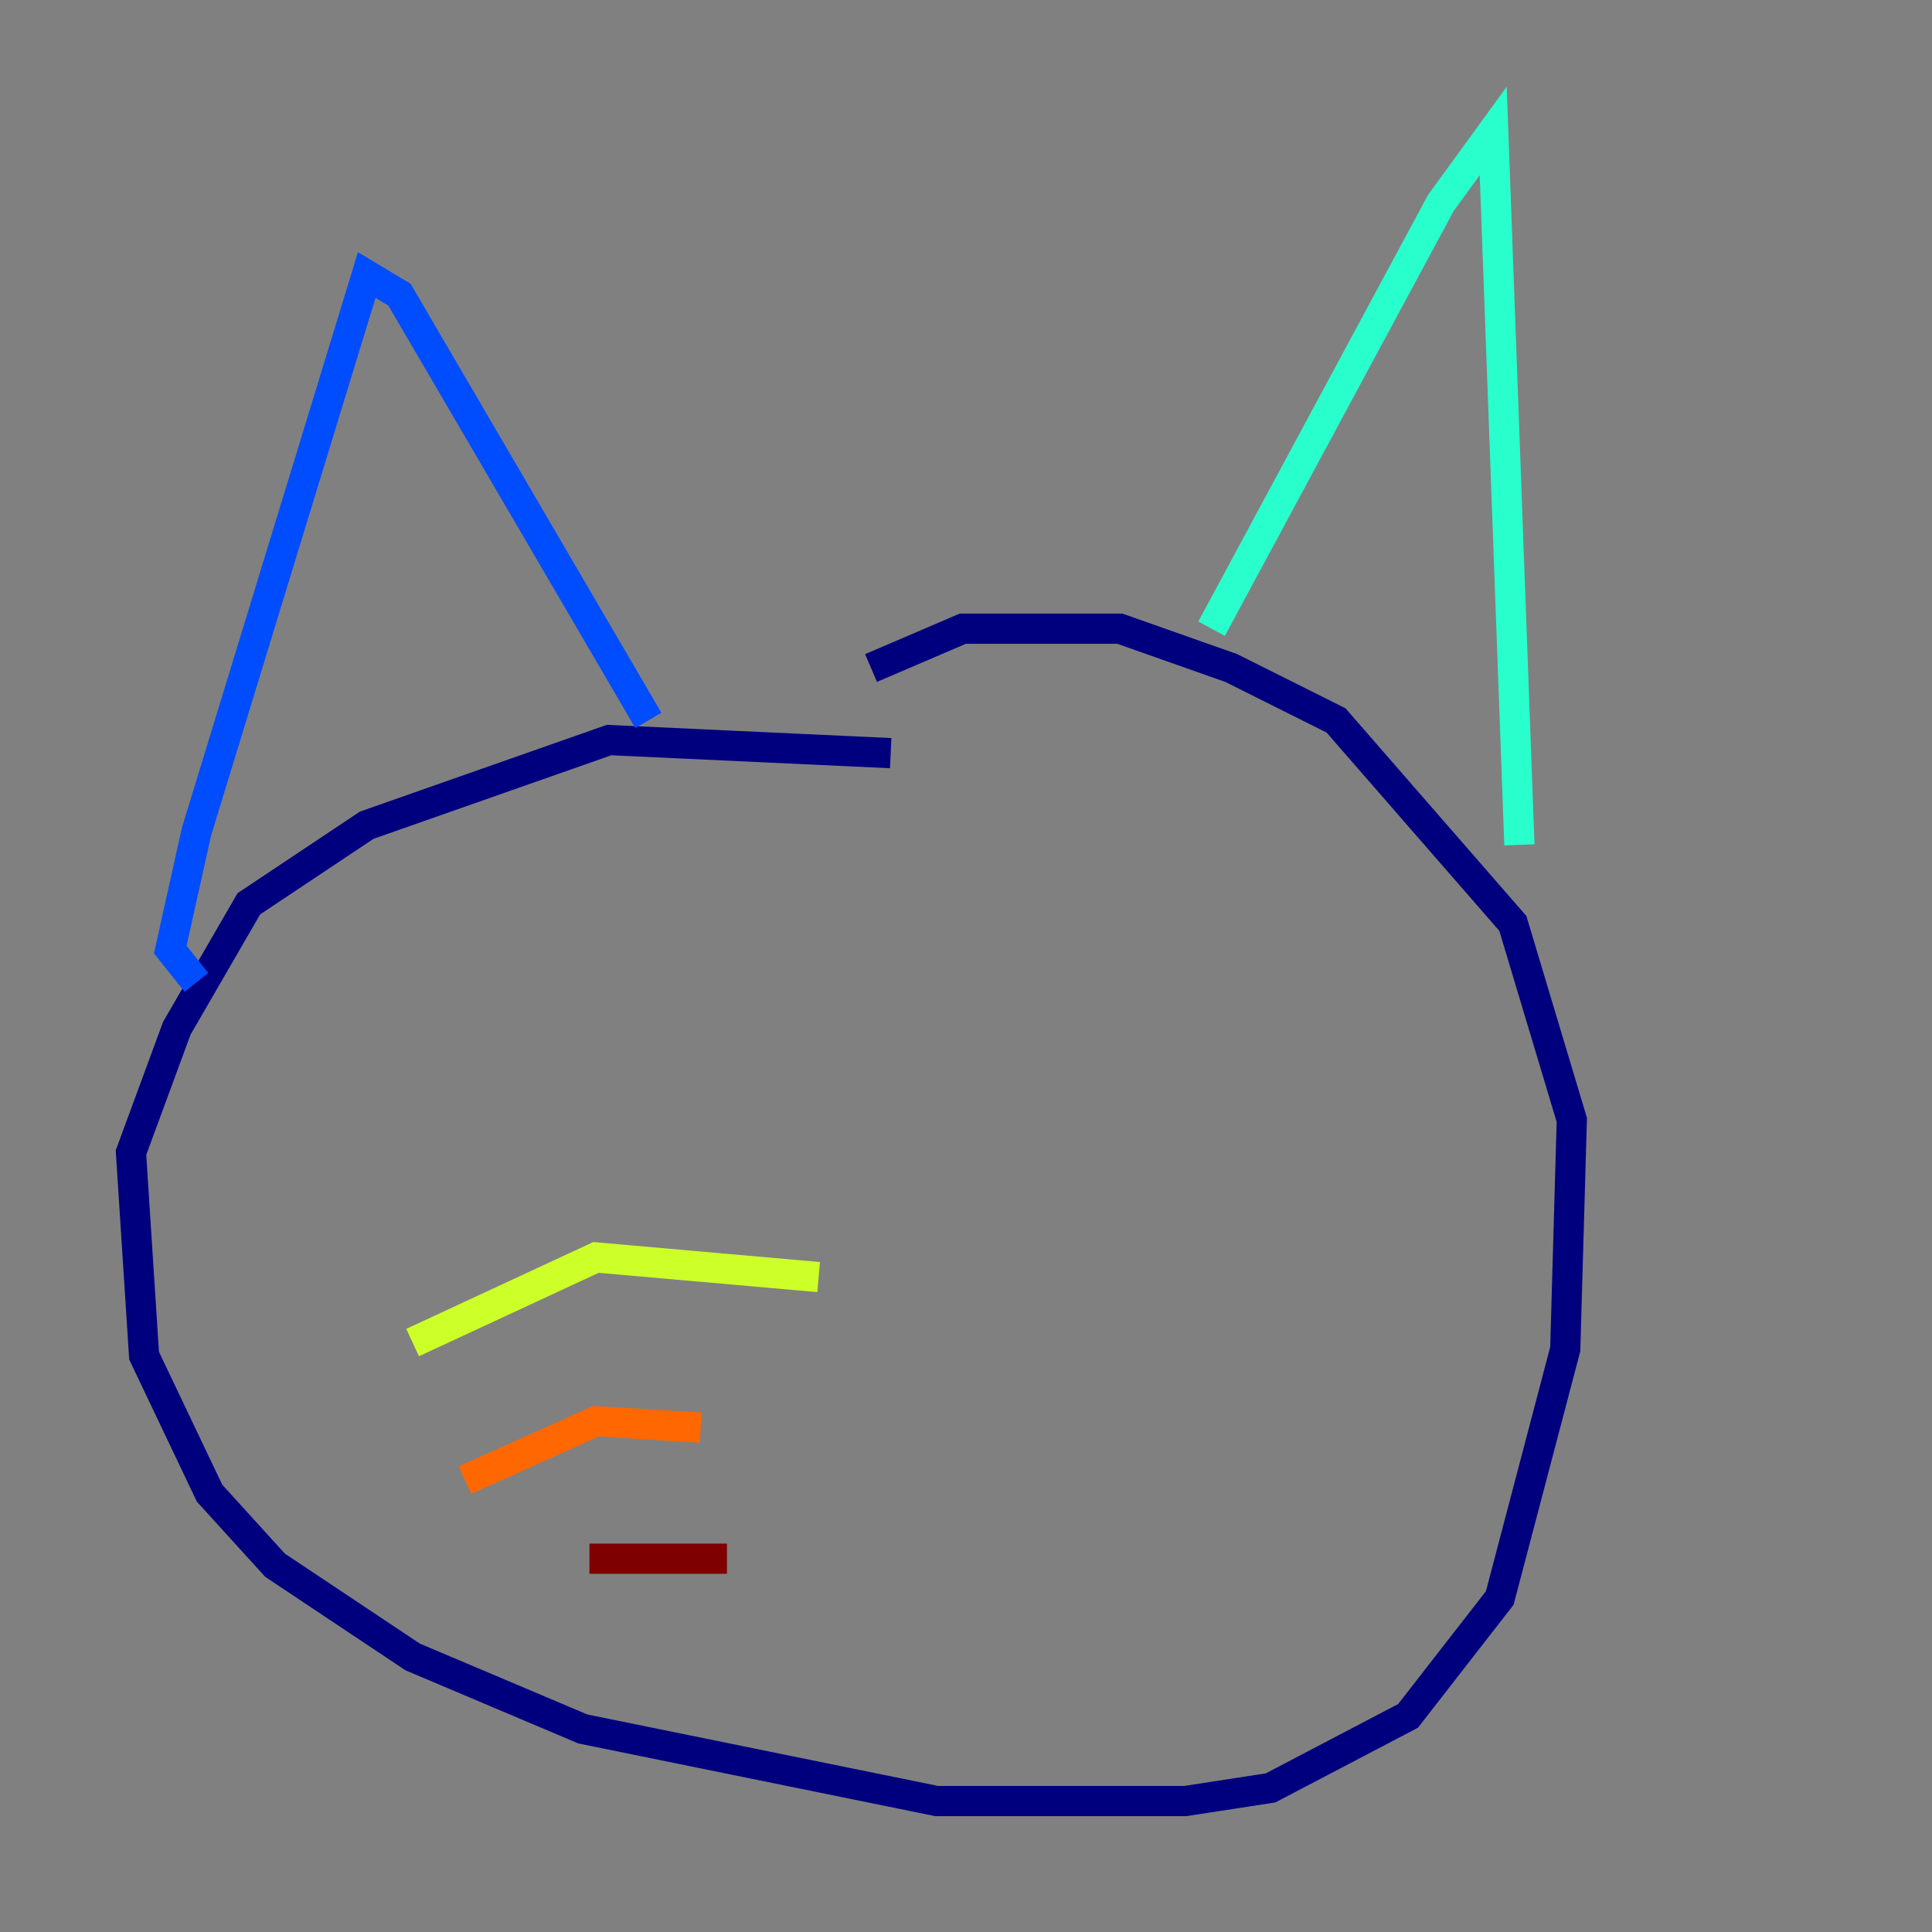 <?xml version="1.0" encoding="utf-8" ?>
<svg baseProfile="tiny" height="128" version="1.2" viewBox="0,0,128,128" width="128" xmlns="http://www.w3.org/2000/svg" xmlns:ev="http://www.w3.org/2001/xml-events" xmlns:xlink="http://www.w3.org/1999/xlink"><rect x="0" y="0" width="128" height="128" fill="#808080" stroke="none"/><defs /><polyline fill="none" points="59.01,49.898 40.352,49.031 24.298,54.671 16.488,59.878 11.715,68.122 8.678,76.366 9.546,89.817 13.885,98.929 18.224,103.702 27.336,109.776 38.617,114.549 62.047,119.322 78.536,119.322 84.176,118.454 93.288,113.681 99.363,105.871 103.702,89.383 104.136,74.197 100.231,61.18 88.515,47.729 81.573,44.258 74.197,41.654 63.783,41.654 57.709,44.258" stroke="#00007f" stroke-width="2" /><polyline fill="none" points="13.017,65.085 11.281,62.915 13.017,55.105 24.298,18.224 26.468,19.525 42.956,47.729" stroke="#004cff" stroke-width="2" /><polyline fill="none" points="80.271,41.654 95.458,13.451 98.929,8.678 100.664,55.973" stroke="#29ffcd" stroke-width="2" /><polyline fill="none" points="54.237,84.61 39.485,83.308 27.336,88.949" stroke="#cdff29" stroke-width="2" /><polyline fill="none" points="46.427,94.59 39.485,94.156 30.807,98.061" stroke="#ff6700" stroke-width="2" /><polyline fill="none" points="48.163,103.268 39.051,103.268" stroke="#7f0000" stroke-width="2" /></svg>